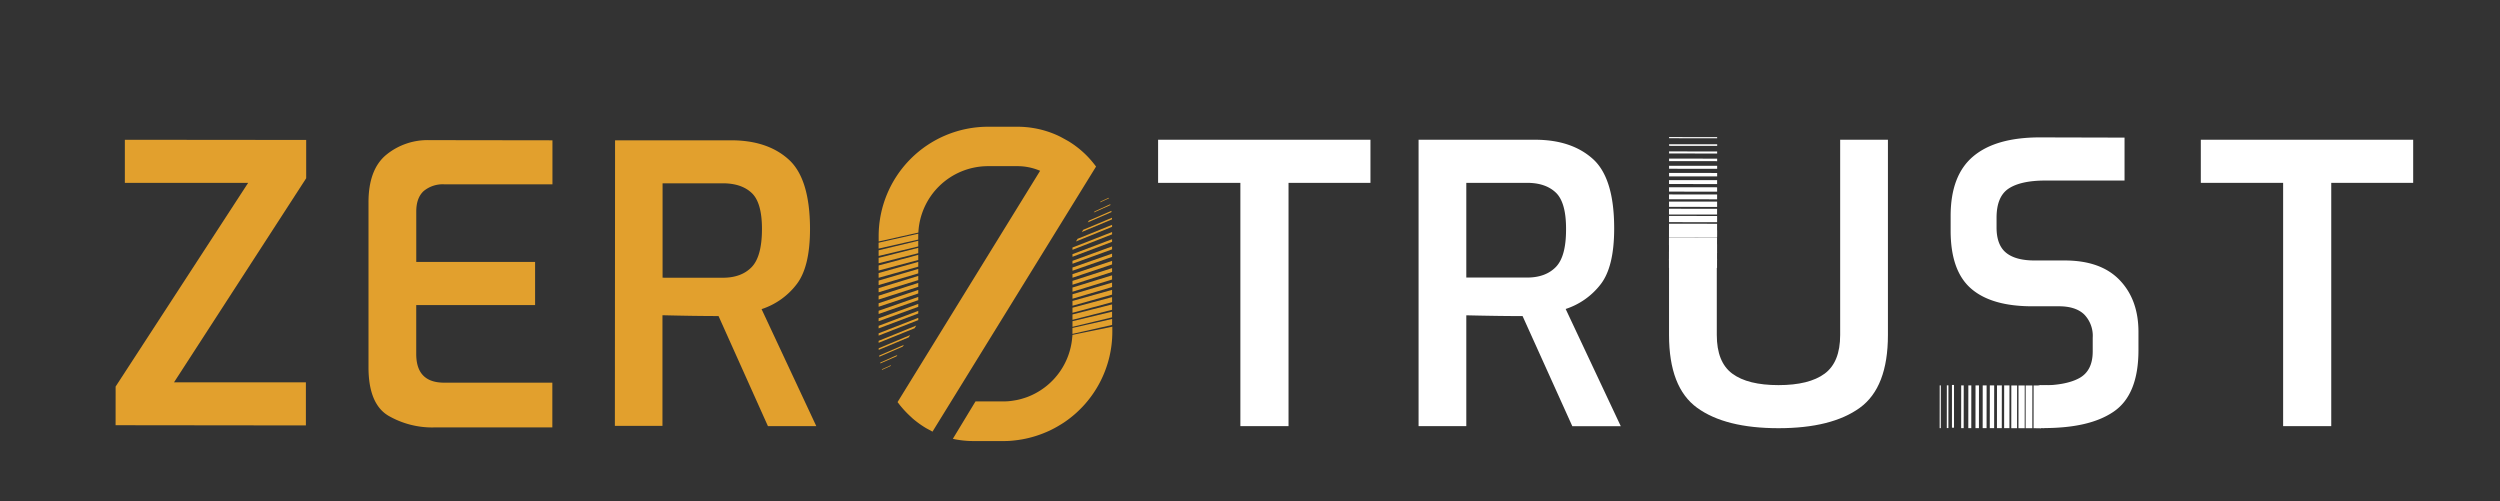 <svg id="Capa_1" data-name="Capa 1" xmlns="http://www.w3.org/2000/svg" viewBox="0 0 704 141.15"><rect x="0" y="0" width="704" height="141.15" fill="#333333" stroke="none"/><defs><style>.cls-1{fill:#e2a02d;}.cls-2{fill:#fff;}</style></defs><title>0trust_logo</title><path class="cls-1" d="M32.56,108.85,69.88,51.49l-34.72,0V39.36l51.06.05V50.2L49,107.67l37.14,0V119.8l-53.59-.06Z"/><path class="cls-1" d="M155.57,39.51v12.4l-30.39,0a8.38,8.38,0,0,0-5.88,1.9q-2.07,1.91-2.08,5.72V73.76h33.46V85.9l-33.47,0V99.69q0,8.06,7.83,8.07l30.5,0v12.6H122.39A24.59,24.59,0,0,1,109.26,117q-5.5-3.38-5.49-13.62l0-46.4q0-9.26,5-13.39a18.37,18.37,0,0,1,12.1-4.13Z"/><path class="cls-1" d="M173.2,39.51l32.68,0q10.24,0,16.22,5.41t6,19.56q0,10.68-3.77,15.57a20.34,20.34,0,0,1-9.87,7L229.87,120H216.25L202.34,89q-6.64,0-15.79-.23l0,31.15h-13.4Zm30.35,38.7q5.23,0,8.12-3t2.9-10.73q0-7.41-2.88-10.13t-8.11-2.73l-17,0,0,26.58Z"/><path class="cls-1" d="M312.21,55.69l-2.28,1.05-.16.26,2.49-1.15Z"/><path class="cls-1" d="M308,59.85l4.67-2.09,0-.26-4.38,2Z"/><path class="cls-1" d="M306.3,62.63l6.68-2.9c0-.12,0-.24,0-.36l-6.33,2.74Z"/><path class="cls-1" d="M304.62,65.34l8.52-3.57c0-.15,0-.31,0-.46l-8.1,3.4Z"/><polygon class="cls-1" points="303.45 67.25 302.99 68 313.16 63.87 313.16 63.31 303.45 67.25"/><polygon class="cls-1" points="302.01 70.35 313.16 65.99 313.16 65.34 302.01 69.7 302.01 70.35"/><polygon class="cls-1" points="302.01 72.31 313.16 68.1 313.16 67.36 302.01 71.57 302.01 72.31"/><polygon class="cls-1" points="302.01 74.27 313.16 70.22 313.16 69.39 302.01 73.45 302.01 74.27"/><polygon class="cls-1" points="302.01 76.24 313.16 72.34 313.16 71.42 302.01 75.33 302.01 76.24"/><polygon class="cls-1" points="302.01 78.21 313.16 74.46 313.16 73.46 302.01 77.2 302.01 78.21"/><polygon class="cls-1" points="302.01 80.18 313.16 76.58 313.16 75.5 302.01 79.09 302.01 80.18"/><polygon class="cls-1" points="302.01 82.15 313.16 78.71 313.16 77.53 302.01 80.97 302.01 82.15"/><polygon class="cls-1" points="302.01 84.12 313.16 80.83 313.16 79.58 302.01 82.86 302.01 84.12"/><polygon class="cls-1" points="302.01 86.1 313.16 82.96 313.16 81.62 302.01 84.75 302.01 86.1"/><polygon class="cls-1" points="302.01 88.08 313.16 85.09 313.16 83.67 302.01 86.65 302.01 88.08"/><polygon class="cls-1" points="302.01 90.06 313.16 87.23 313.16 85.72 302.01 88.55 302.01 90.06"/><polygon class="cls-1" points="302.01 92.04 313.16 89.36 313.16 87.77 302.01 90.45 302.01 92.04"/><path class="cls-1" d="M302,93.38c0,.22,0,.43,0,.65l11.17-2.53V89.82L302,92.35Z"/><path class="cls-1" d="M248.38,104.16l2.37-1.09.17-.27L248.33,104Z"/><path class="cls-1" d="M247.9,102.09l0,.26,4.55-2,.25-.4Z"/><path class="cls-1" d="M254.55,97.11l-6.95,3c0,.12,0,.24,0,.36l6.58-2.85Z"/><path class="cls-1" d="M256.3,94.36l-8.86,3.71c0,.15,0,.31,0,.46L255.89,95Z"/><polygon class="cls-1" points="258.01 91.68 247.42 95.98 247.42 96.53 257.53 92.44 258.01 91.68"/><polygon class="cls-1" points="258.58 89.5 247.42 93.86 247.42 94.51 258.58 90.14 258.58 89.5"/><polygon class="cls-1" points="258.58 87.54 247.42 91.75 247.42 92.48 258.58 88.28 258.58 87.54"/><polygon class="cls-1" points="258.58 85.58 247.42 89.63 247.42 90.46 258.58 86.4 258.58 85.58"/><polygon class="cls-1" points="258.58 83.61 247.42 87.51 247.42 88.42 258.58 84.52 258.58 83.61"/><polygon class="cls-1" points="258.58 81.64 247.42 85.39 247.42 86.39 258.58 82.64 258.58 81.64"/><polygon class="cls-1" points="258.58 79.67 247.42 83.27 247.42 84.35 258.58 80.76 258.58 79.67"/><polygon class="cls-1" points="258.58 77.7 247.42 81.14 247.42 82.31 258.58 78.88 258.58 77.7"/><polygon class="cls-1" points="258.58 75.73 247.42 79.01 247.42 80.27 258.58 76.99 258.58 75.73"/><polygon class="cls-1" points="258.58 73.75 247.42 76.89 247.42 78.23 258.58 75.09 258.58 73.75"/><polygon class="cls-1" points="258.58 71.77 247.42 74.75 247.42 76.18 258.58 73.2 258.58 71.77"/><polygon class="cls-1" points="258.58 69.79 247.42 72.62 247.42 74.13 258.58 71.3 258.58 69.79"/><polygon class="cls-1" points="258.58 67.8 247.42 70.48 247.42 72.08 258.58 69.4 258.58 67.8"/><path class="cls-1" d="M258.58,66.46c0-.22,0-.43,0-.65l-11.17,2.53V70l11.16-2.53Z"/><path class="cls-1" d="M308.14,46.24a27.51,27.51,0,0,0-2.59-2.88c-.38-.36-.8-.74-1.29-1.16a27.21,27.21,0,0,0-3.39-2.44l0,0-1.08-.6h0l-1-.55v0c-.57-.29-1.1-.54-1.62-.76a27.35,27.35,0,0,0-10.71-2.16h-8.24a30.82,30.82,0,0,0-30.79,30.79V68l11.18-2.5a19.66,19.66,0,0,1,19.61-18.71h8.24a16.25,16.25,0,0,1,6.37,1.28l.08,0-40.16,65.16.51.66a27.8,27.8,0,0,0,2.83,3.1q.51.48,1,.93a27.66,27.66,0,0,0,3.34,2.43c.32.2.64.38,1,.56l1.16.64L308.65,46.9Z"/><path class="cls-1" d="M301.92,95.22a19.67,19.67,0,0,1-11.27,16h0c-.47.22-.94.42-1.43.6s-1,.34-1.48.48-1,.27-1.54.37-1.05.18-1.59.25-1.19.11-1.79.12h-8.12l-6.38,10.53.58.13q1.3.25,2.63.38t2.62.12h8.76q1.2,0,2.37-.13,1.36-.13,2.68-.37t2.61-.6q1.28-.35,2.52-.81t2.42-1q1.18-.56,2.3-1.21t2-1.24a30.78,30.78,0,0,0,13.42-25.41V92L302,94.3C302,94.61,301.95,94.91,301.92,95.22Z"/><path class="cls-2" d="M349.29,51.49H326.12V39.35h59.8V51.49H362.85V120H349.29Z"/><path class="cls-2" d="M399.47,39.35h32.79q10.27,0,16.29,5.41t6,19.62q0,10.71-3.77,15.63a20.41,20.41,0,0,1-9.89,7l15.52,33H442.76l-14-31q-6.67,0-15.85-.22V120H399.47ZM430,78.16q5.25,0,8.15-3T441,64.39q0-7.43-2.9-10.17T430,51.49H412.91V78.16Z"/><path class="cls-2" d="M642.93,51.49H619.75V39.35h59.8V51.49H656.48V120H642.93Z"/><path class="cls-2" d="M574.44,108.55q7.32,0,11.1-2.08t3.77-7.54V95.11a8.64,8.64,0,0,0-2.4-6.56q-2.4-2.3-7.11-2.3h-7.54q-11.48,0-17.22-5t-5.74-16.29V60.78q0-11.37,6.34-16.73t18.8-5.36l23.83.06V50.84H576q-6.89,0-10.33,2.24t-3.44,8.25v2.73q0,4.92,2.68,7.11T573,73.35h8.42q10.17,0,15.47,5.52t5.3,14.59v5.14q0,12.57-7,17.33c-4.66,3.17-11.19,4.62-19.94,4.62"/><rect class="cls-2" x="540.34" y="114.38" width="12.04" height="0.32" transform="translate(431.26 660.78) rotate(-89.94)"/><rect class="cls-2" x="542.43" y="114.31" width="12.04" height="0.45" transform="translate(433.34 662.86) rotate(-89.94)"/><rect class="cls-2" x="544.51" y="114.25" width="12.04" height="0.58" transform="matrix(0, -1, 1, 0, 435.42, 664.95)"/><rect class="cls-2" x="546.59" y="114.19" width="12.04" height="0.71" transform="translate(437.5 667.03) rotate(-89.94)"/><rect class="cls-2" x="548.68" y="114.12" width="12.04" height="0.84" transform="translate(439.58 669.12) rotate(-89.94)"/><rect class="cls-2" x="550.76" y="114.06" width="12.04" height="0.97" transform="translate(441.66 671.2) rotate(-89.94)"/><rect class="cls-2" x="552.84" y="114" width="12.04" height="1.1" transform="translate(443.74 673.29) rotate(-89.94)"/><rect class="cls-2" x="554.92" y="113.93" width="12.04" height="1.23" transform="translate(445.81 675.37) rotate(-89.94)"/><rect class="cls-2" x="557.01" y="113.87" width="12.04" height="1.36" transform="translate(447.89 677.46) rotate(-89.94)"/><rect class="cls-2" x="559.09" y="113.81" width="12.04" height="1.49" transform="translate(449.97 679.54) rotate(-89.94)"/><rect class="cls-2" x="561.17" y="113.74" width="12.04" height="1.62" transform="translate(452.05 681.63) rotate(-89.94)"/><rect class="cls-2" x="563.26" y="113.68" width="12.04" height="1.75" transform="translate(454.13 683.72) rotate(-89.94)"/><rect class="cls-2" x="565.34" y="113.62" width="12.04" height="1.88" transform="translate(456.21 685.8) rotate(-89.94)"/><rect class="cls-2" x="567.64" y="113.56" width="12.04" height="2.01" transform="translate(458.5 688.11) rotate(-89.94)"/><polygon class="cls-2" points="575.75 120.55 574.45 120.58 574.46 108.54 576.61 108.55 575.75 120.55"/><polygon class="cls-2" points="580.89 119.09 578.22 118.94 574.07 108.55 580.9 108.52 580.89 119.09"/><path class="cls-2" d="M477.92,114.84Q470,109.1,470,94.34V70.27h13.45V94.34q0,7.65,4.37,10.88t13,3.23q8.63,0,13-3.23t4.37-10.88v-55h13.45v55q0,14.76-7.92,20.5t-22.9,5.74Q485.84,120.58,477.92,114.84Z"/><rect class="cls-2" x="476.62" y="32" width="0.32" height="13.54" transform="translate(437.51 515.51) rotate(-89.94)"/><rect class="cls-2" x="476.56" y="34.09" width="0.45" height="13.54" transform="translate(435.43 517.59) rotate(-89.94)"/><rect class="cls-2" x="476.49" y="36.17" width="0.58" height="13.54" transform="translate(433.34 519.67) rotate(-89.94)"/><rect class="cls-2" x="476.42" y="38.25" width="0.71" height="13.54" transform="translate(431.26 521.75) rotate(-89.94)"/><rect class="cls-2" x="476.35" y="40.34" width="0.84" height="13.54" transform="translate(429.17 523.83) rotate(-89.94)"/><rect class="cls-2" x="476.29" y="42.42" width="0.97" height="13.54" transform="translate(427.09 525.91) rotate(-89.94)"/><rect class="cls-2" x="476.22" y="44.5" width="1.1" height="13.54" transform="translate(425 527.99) rotate(-89.94)"/><rect class="cls-2" x="476.15" y="46.58" width="1.23" height="13.54" transform="translate(422.92 530.06) rotate(-89.94)"/><rect class="cls-2" x="476.08" y="48.67" width="1.36" height="13.54" transform="translate(420.83 532.14) rotate(-89.94)"/><rect class="cls-2" x="476.02" y="50.75" width="1.49" height="13.54" transform="translate(418.75 534.22) rotate(-89.94)"/><rect class="cls-2" x="475.95" y="52.83" width="1.62" height="13.54" transform="translate(416.66 536.3) rotate(-89.94)"/><rect class="cls-2" x="475.88" y="54.92" width="1.75" height="13.54" transform="translate(414.58 538.38) rotate(-89.94)"/><rect class="cls-2" x="474.93" y="58.07" width="3.65" height="13.54" transform="translate(411.42 541.52) rotate(-89.94)"/><rect class="cls-2" x="475.75" y="59.08" width="2.01" height="13.54" transform="translate(410.41 542.54) rotate(-89.94)"/><rect class="cls-2" x="475.68" y="61.16" width="2.15" height="13.54" transform="translate(408.32 544.62) rotate(-89.94)"/><rect class="cls-2" x="475.61" y="63.25" width="2.28" height="13.54" transform="translate(406.24 546.69) rotate(-89.94)"/><rect class="cls-2" x="475.54" y="65.33" width="2.41" height="13.54" transform="translate(404.15 548.77) rotate(-89.94)"/><rect class="cls-2" x="475.48" y="67.41" width="2.54" height="13.54" transform="translate(402.07 550.85) rotate(-89.94)"/></svg>